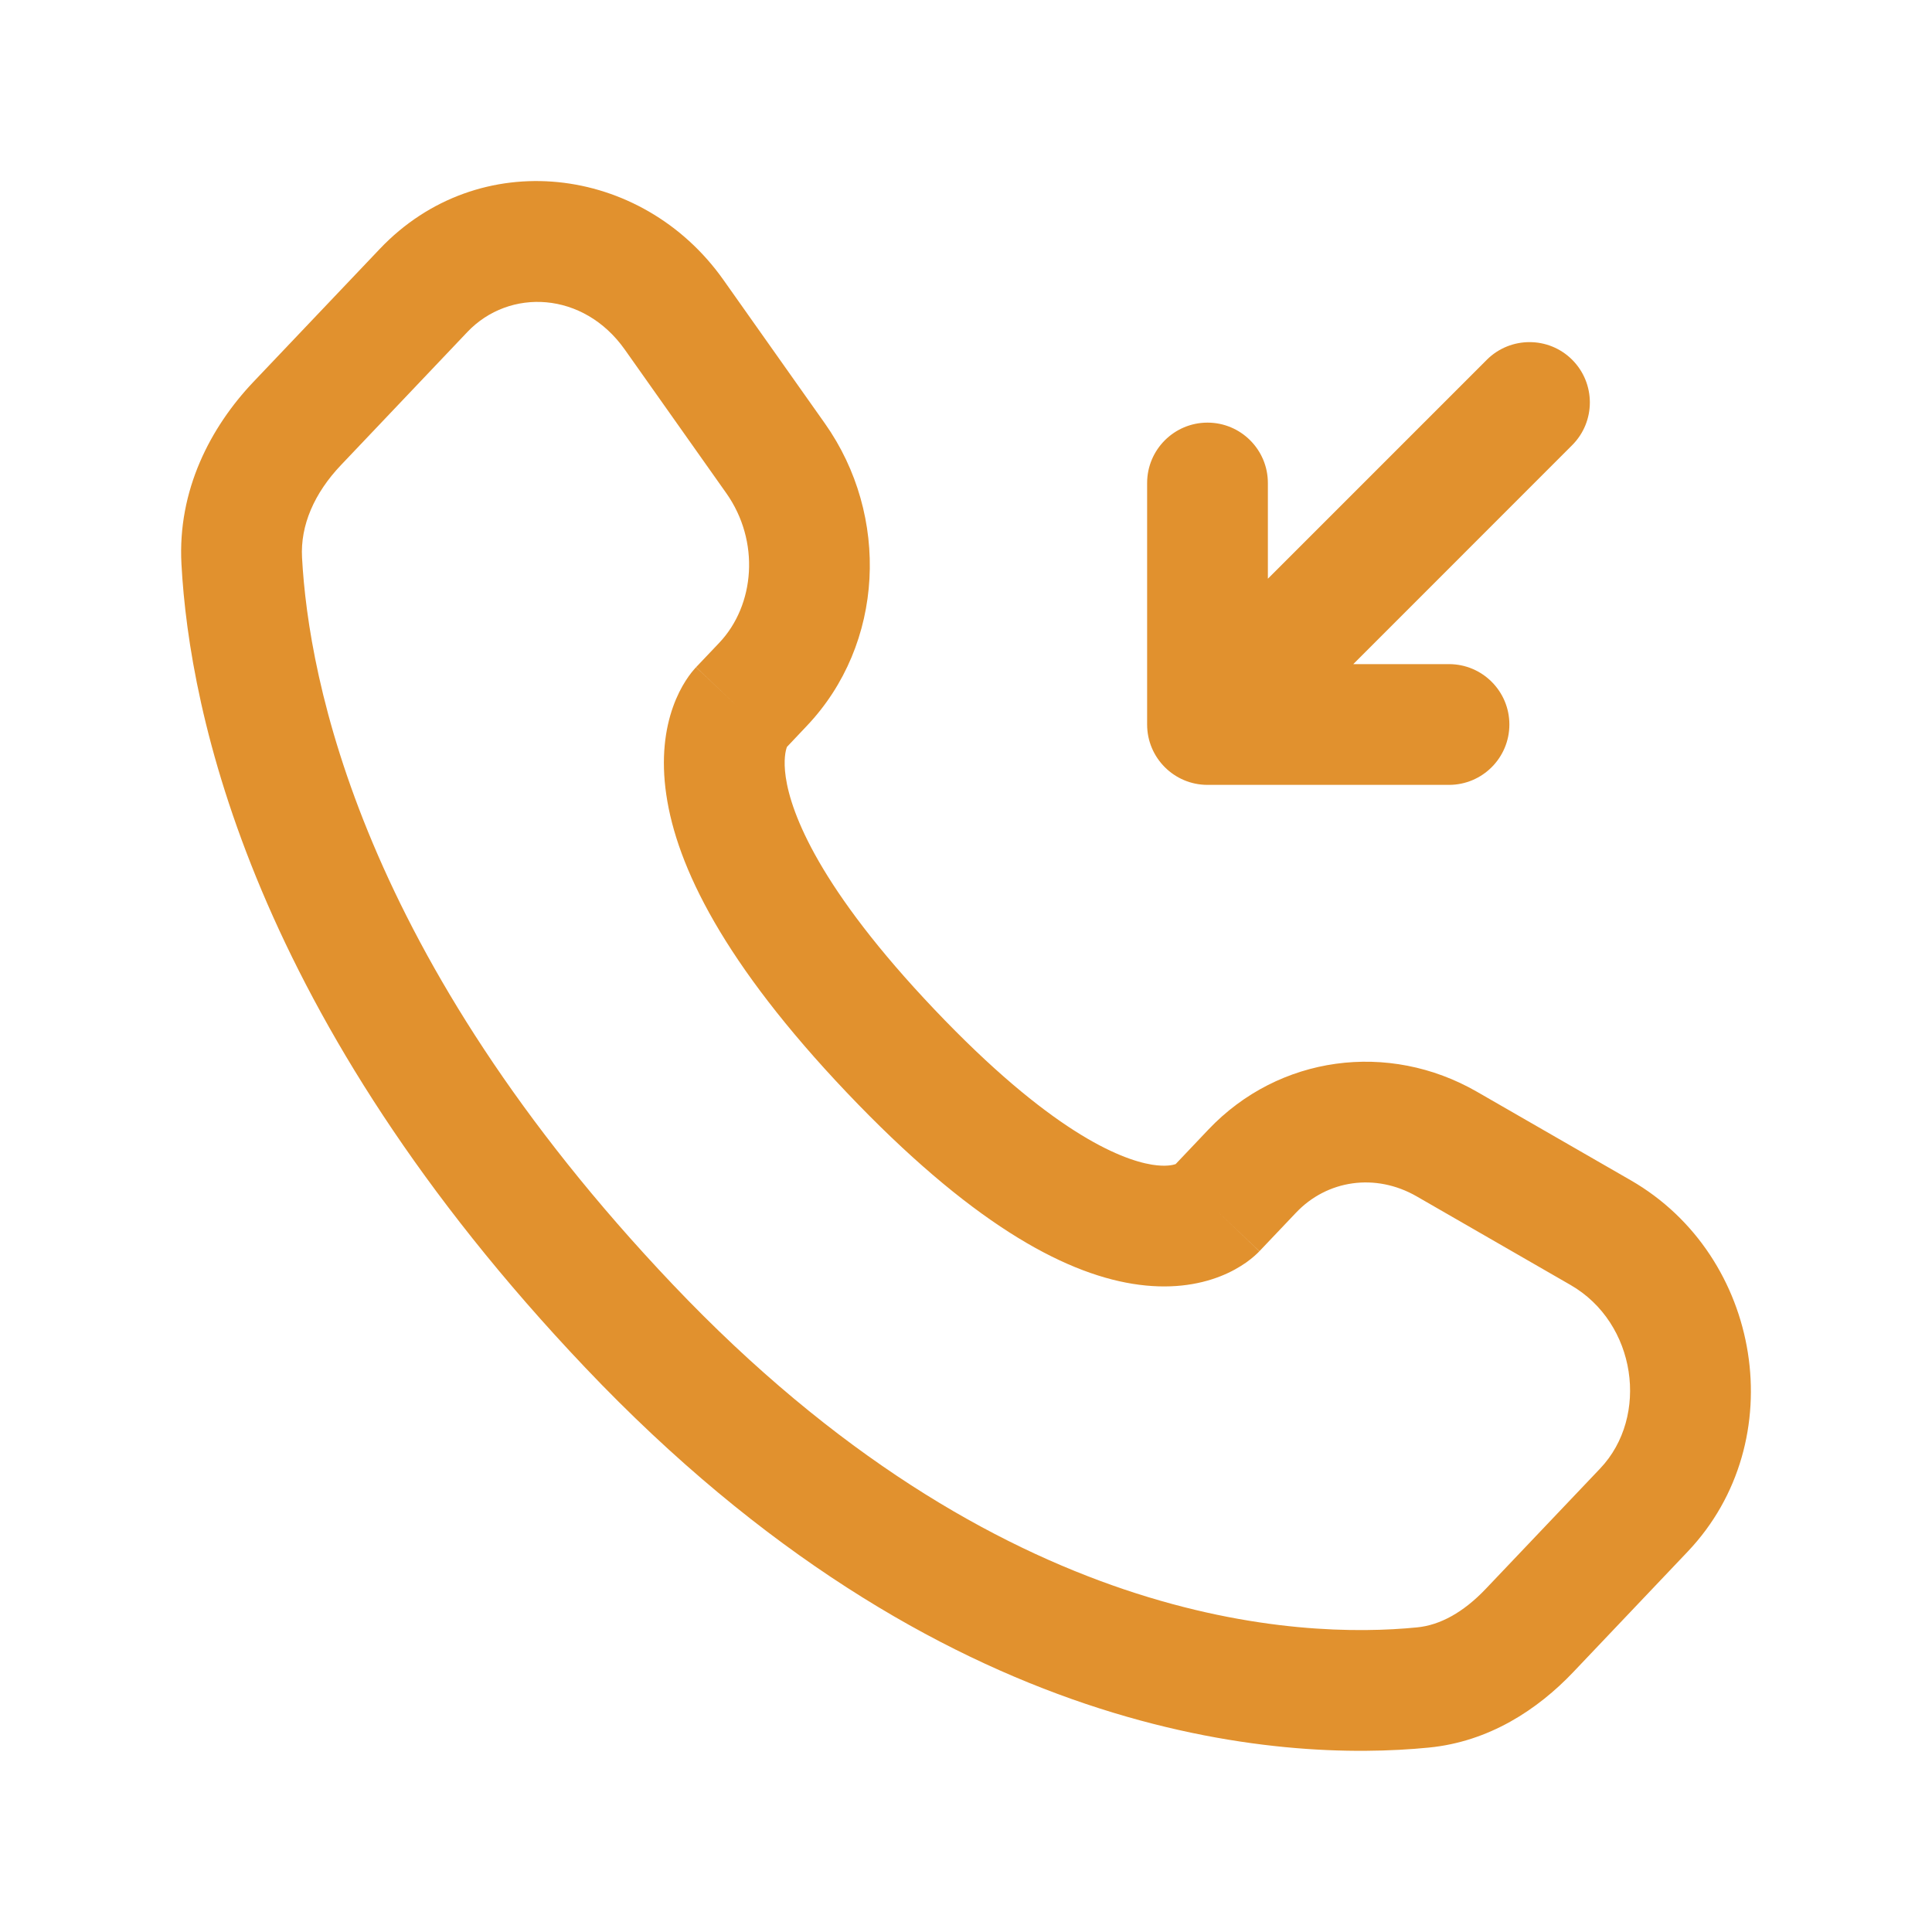 <!DOCTYPE svg PUBLIC "-//W3C//DTD SVG 1.1//EN" "http://www.w3.org/Graphics/SVG/1.1/DTD/svg11.dtd">
<!-- Uploaded to: SVG Repo, www.svgrepo.com, Transformed by: SVG Repo Mixer Tools -->
<svg width="800px" height="800px" viewBox="0 0 24 24" fill="none" xmlns="http://www.w3.org/2000/svg">
<g id="SVGRepo_bgCarrier" stroke-width="0"/>
<g id="SVGRepo_tracerCarrier" stroke-linecap="round" stroke-linejoin="round"/>
<g id="SVGRepo_iconCarrier"> <path fill-rule="evenodd" clip-rule="evenodd" d="M8.986 3.476C7.972 2.043 5.944 1.801 4.718 3.092L3.148 4.744C2.612 5.309 2.205 6.092 2.254 7.006C2.353 8.855 3.138 12.64 7.272 16.991C11.701 21.655 15.926 21.889 17.75 21.709C18.497 21.636 19.102 21.237 19.545 20.77L20.965 19.275C22.27 17.901 21.89 15.602 20.258 14.662L18.347 13.562C17.248 12.93 15.886 13.111 15.012 14.031L14.604 14.461C14.575 14.471 14.484 14.496 14.31 14.468C13.908 14.402 13.039 14.047 11.607 12.539C10.179 11.036 9.828 10.11 9.761 9.655C9.729 9.435 9.761 9.319 9.774 9.283L9.777 9.277L10.021 9.019C10.989 8.001 11.057 6.407 10.247 5.26L8.986 3.476ZM5.805 4.125C6.328 3.574 7.249 3.618 7.761 4.342L9.022 6.126C9.444 6.723 9.379 7.517 8.934 7.986L8.647 8.288L9.179 8.793C8.647 8.288 8.646 8.289 8.646 8.29L8.644 8.291L8.641 8.294L8.635 8.301L8.622 8.316C8.612 8.327 8.602 8.339 8.591 8.353C8.569 8.381 8.544 8.415 8.518 8.456C8.466 8.537 8.409 8.645 8.361 8.78C8.263 9.055 8.21 9.418 8.277 9.872C8.407 10.764 8.992 11.964 10.519 13.572C12.042 15.175 13.192 15.806 14.07 15.948C14.52 16.021 14.885 15.963 15.161 15.854C15.296 15.801 15.402 15.738 15.482 15.682C15.522 15.653 15.556 15.626 15.582 15.603C15.596 15.591 15.608 15.58 15.618 15.57L15.632 15.556L15.639 15.55L15.642 15.546L15.643 15.545C15.644 15.544 15.645 15.543 15.117 15.043L15.645 15.543L16.1 15.064C16.485 14.658 17.086 14.567 17.599 14.862L19.509 15.962C20.33 16.434 20.491 17.596 19.878 18.242L18.457 19.737C18.178 20.031 17.886 20.189 17.603 20.216C16.168 20.358 12.423 20.237 8.359 15.958C4.483 11.878 3.833 8.435 3.752 6.926C3.73 6.526 3.904 6.126 4.236 5.777L5.805 4.125Z" fill="#e1912e"/> <path d="M18 9.75C18.414 9.75 18.75 9.414 18.75 9C18.75 8.586 18.414 8.25 18 8.25H16.811L19.53 5.53C19.823 5.237 19.823 4.762 19.53 4.469C19.238 4.177 18.763 4.177 18.47 4.469L15.75 7.189V6C15.75 5.586 15.414 5.25 15 5.25C14.586 5.25 14.25 5.586 14.25 6V9C14.25 9.414 14.586 9.75 15 9.75H18Z" fill="#e1912e"/> </g>
</svg>